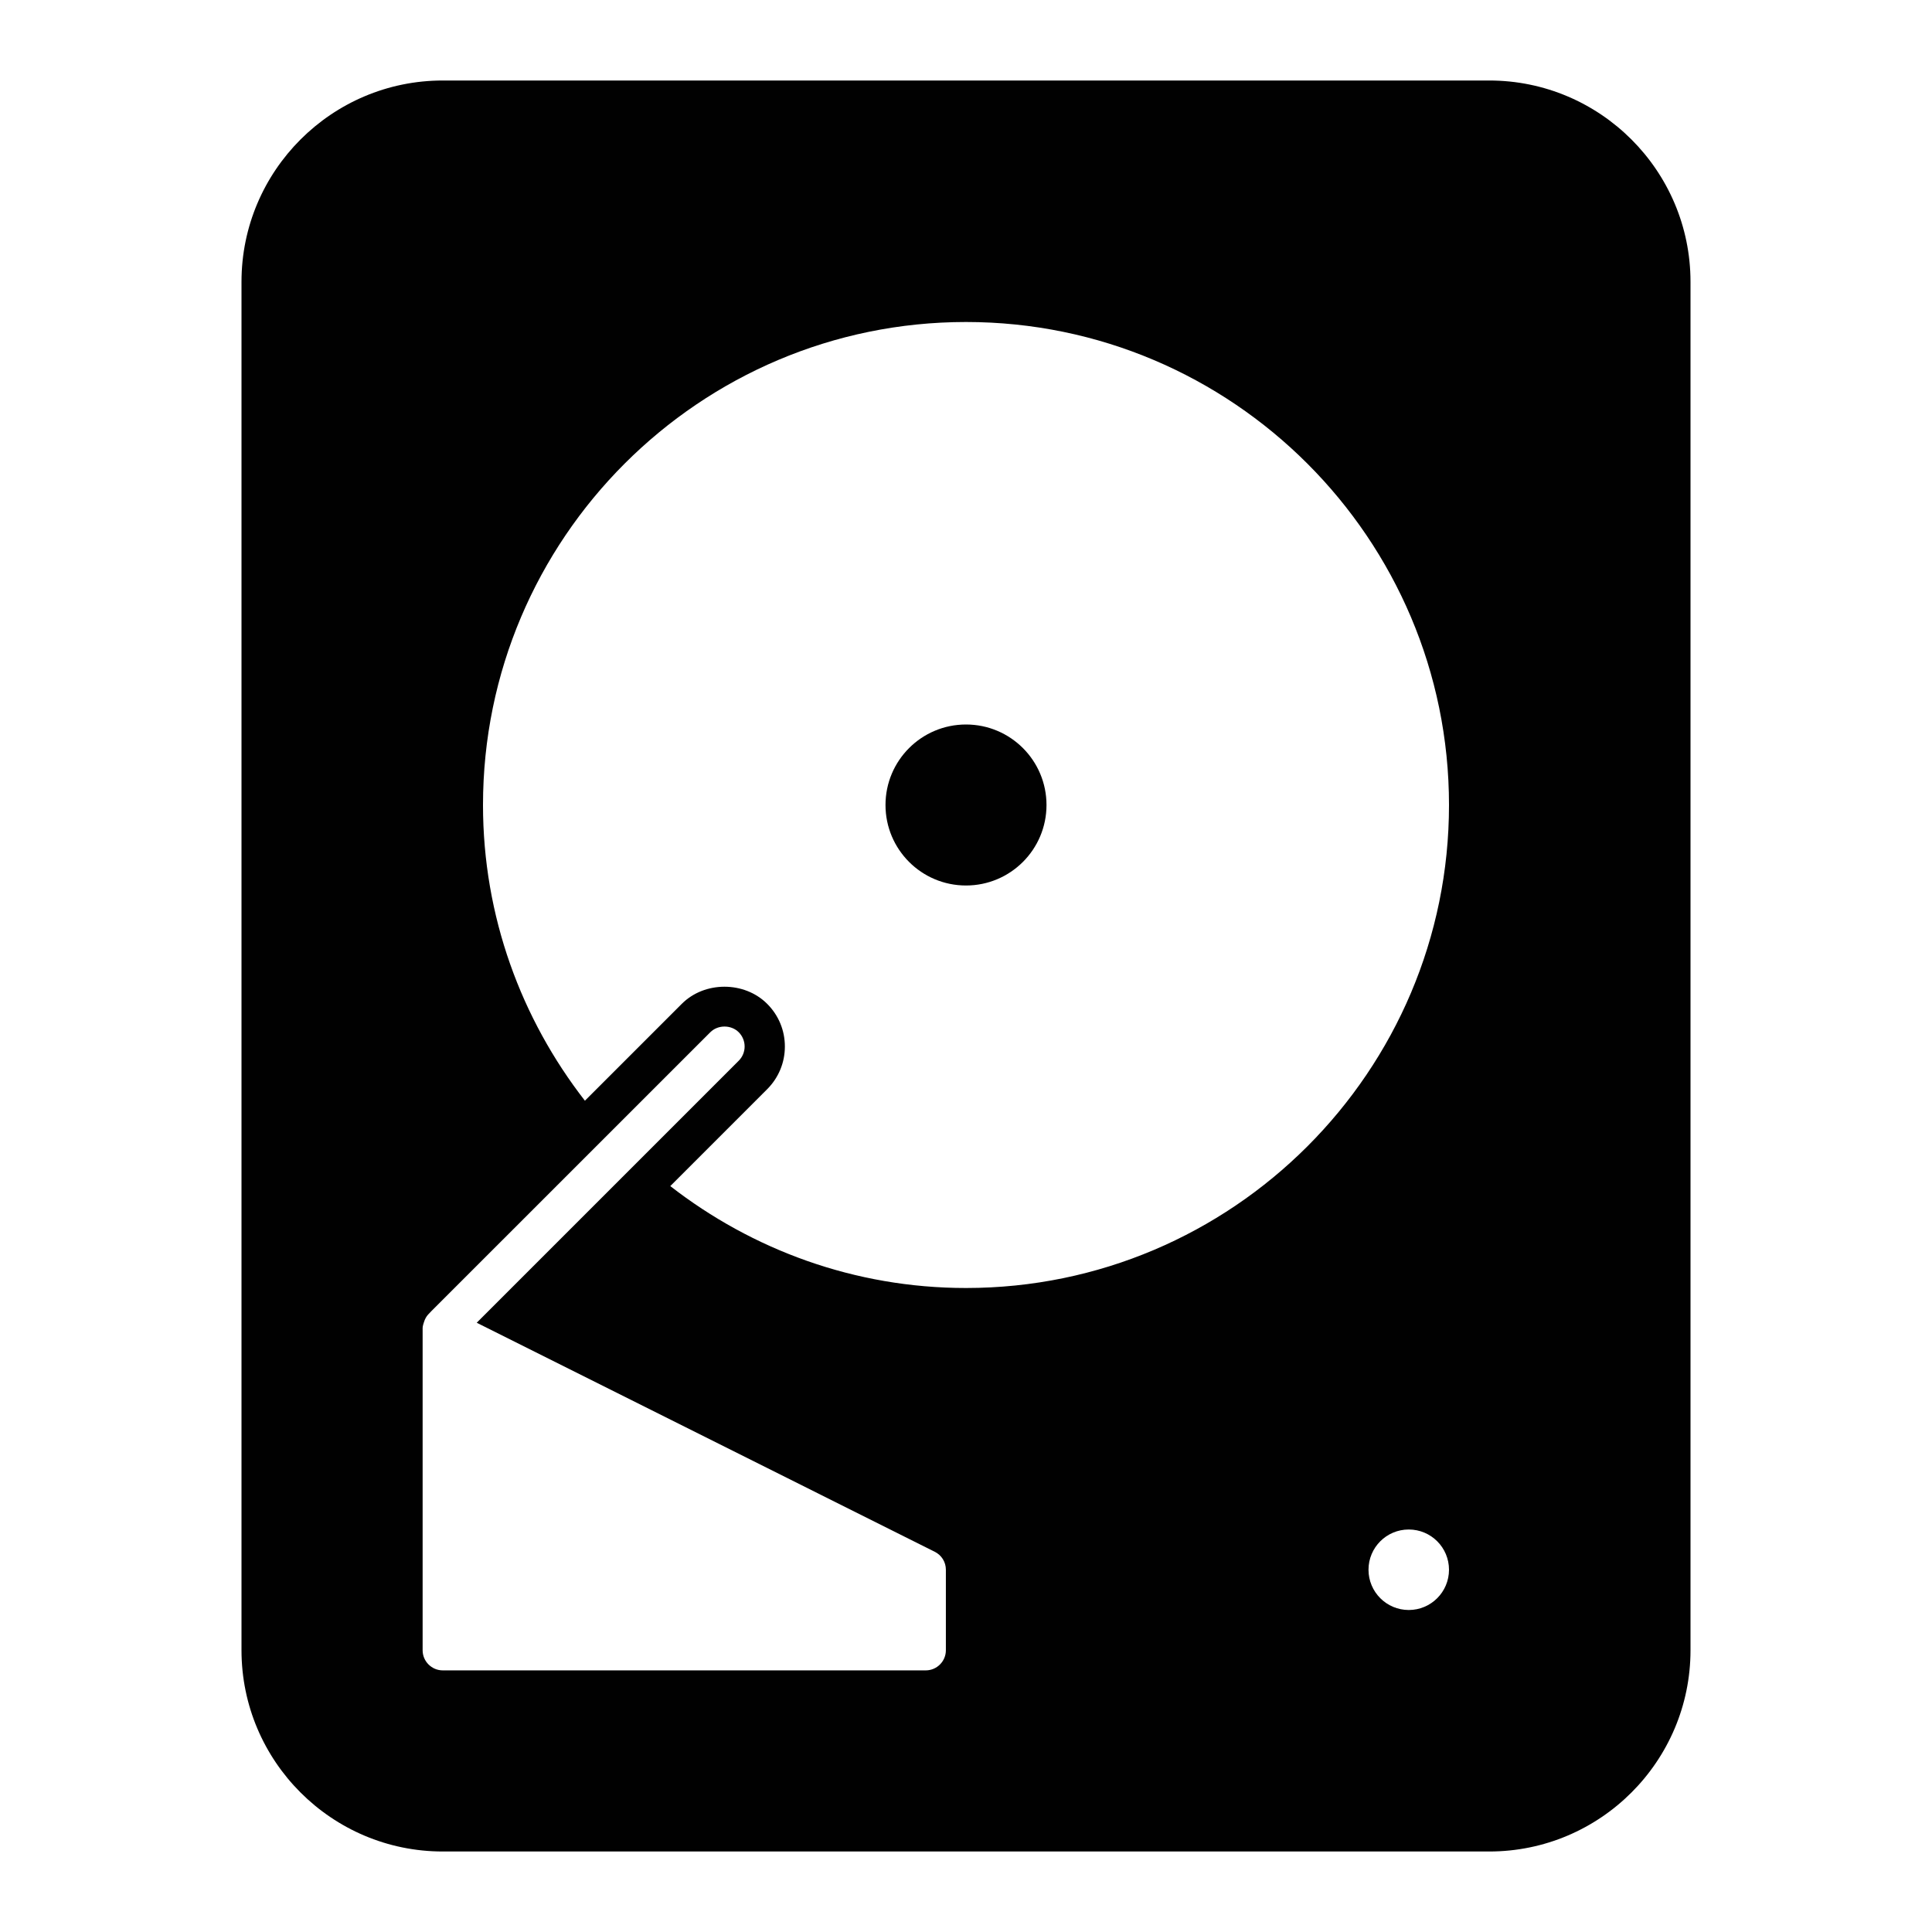 <?xml version="1.0" encoding="utf-8"?>
<!-- Generator: Adobe Illustrator 17.0.0, SVG Export Plug-In . SVG Version: 6.00 Build 0)  -->
<!DOCTYPE svg PUBLIC "-//W3C//DTD SVG 1.1//EN" "http://www.w3.org/Graphics/SVG/1.1/DTD/svg11.dtd">
<svg version="1.1" xmlns="http://www.w3.org/2000/svg" xmlns:xlink="http://www.w3.org/1999/xlink" x="0px" y="0px" width="48px"
	 height="48px" viewBox="0 0 48 48" enable-background="new 0 0 48 48" xml:space="preserve">
<g id="Layer_3">
	<g>
		<path fill="#010101" d="M37,2H11C8.243,2,6,4.243,6,7v34c0,2.757,2.243,5,5,5h26c2.757,0,5-2.243,5-5V7C42,4.243,39.757,2,37,2z
			 M23.5,41c0,0.276-0.225,0.5-0.5,0.5H11c-0.275,0-0.5-0.224-0.5-0.5v-8c0-0.043,0.012-0.097,0.052-0.205
			c0.027-0.062,0.058-0.108,0.09-0.141l0.071-0.075l6.934-6.933c0.189-0.189,0.518-0.189,0.707,0C18.448,25.741,18.5,25.867,18.5,26
			c0,0.133-0.052,0.259-0.147,0.354l-6.509,6.509l11.379,5.69C23.394,38.638,23.5,38.809,23.5,39V41z M35,40c-0.553,0-1-0.449-1-1
			c0-0.553,0.447-1,1-1c0.553,0,1,0.447,1,1C36,39.551,35.553,40,35,40z M24,32c-2.769,0-5.314-0.952-7.347-2.532l2.407-2.407
			C19.344,26.777,19.5,26.4,19.5,26c0-0.4-0.156-0.777-0.44-1.06c-0.566-0.567-1.555-0.567-2.121,0l-2.407,2.407
			C12.952,25.314,12,22.769,12,20c0-6.617,5.383-12,12-12c6.617,0,12,5.383,12,12C36,26.617,30.617,32,24,32z"/>
		<circle fill="#010101" cx="24" cy="20" r="2"/>
	</g>
</g>
<g id="nyt_x5F_exporter_x5F_info" display="none">
</g>
</svg>
